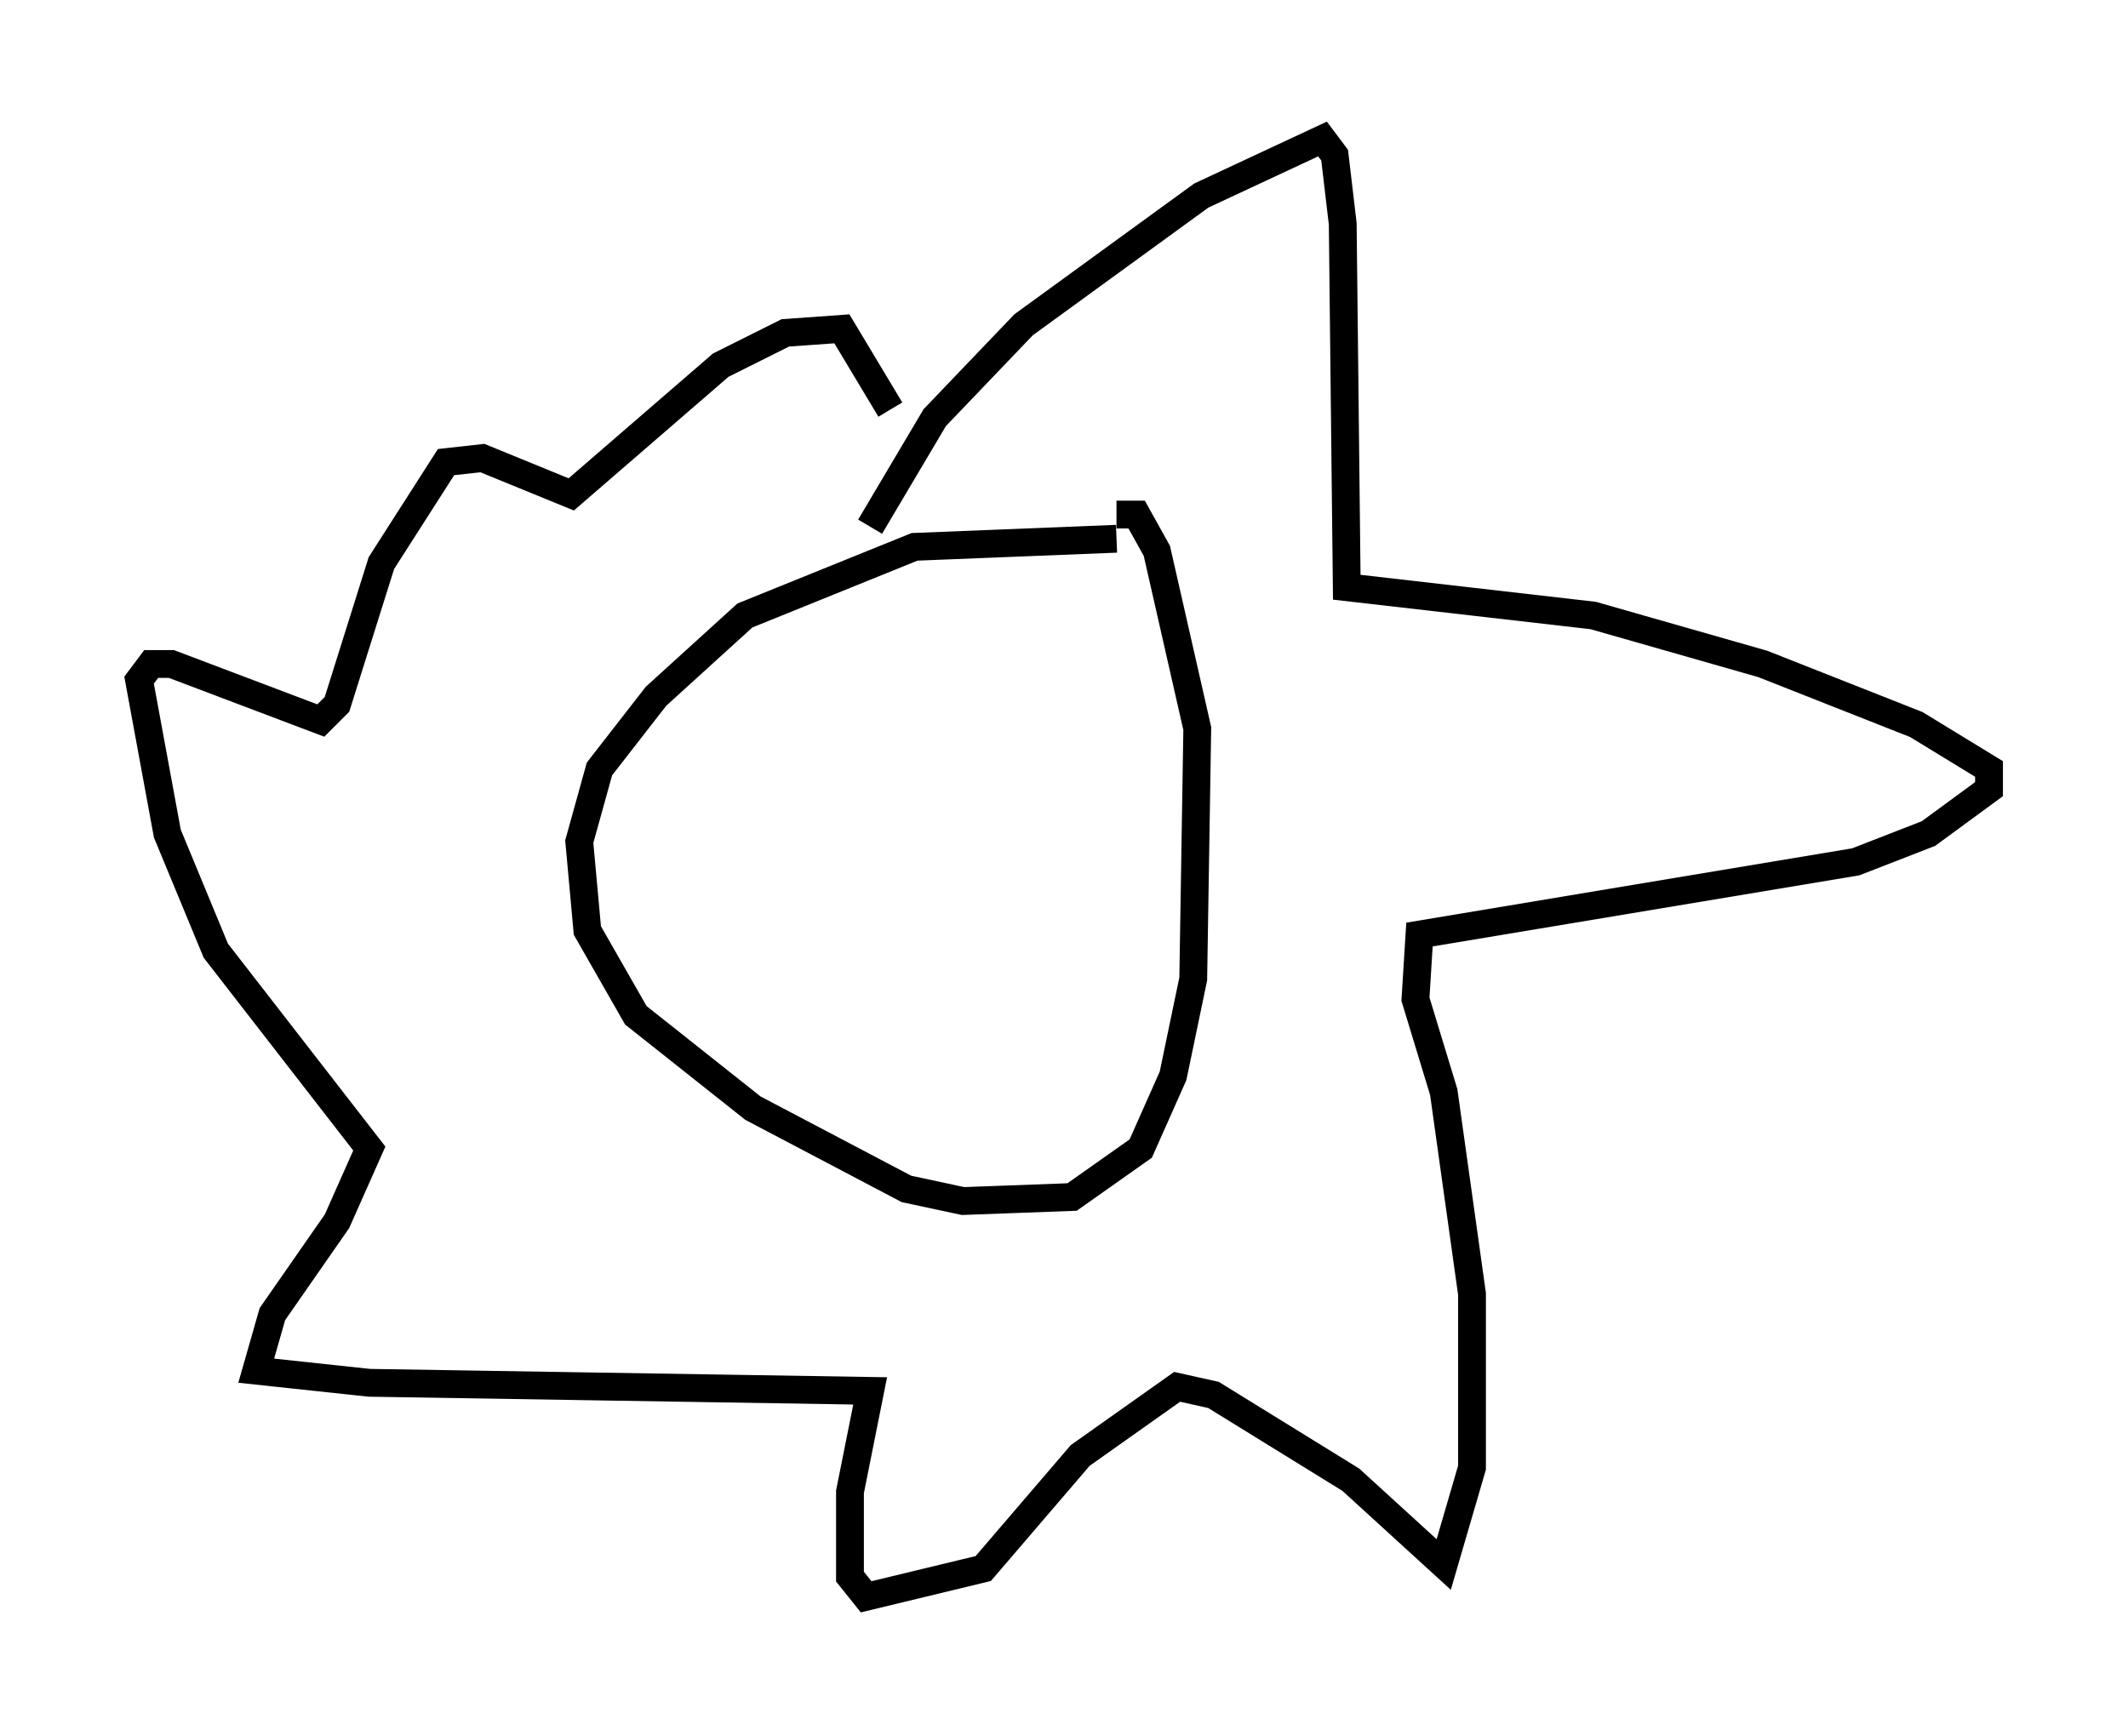 <?xml version="1.0" encoding="utf-8" ?>
<svg baseProfile="full" height="62.436" version="1.1" width="76.525" xmlns="http://www.w3.org/2000/svg" xmlns:ev="http://www.w3.org/2001/xml-events" xmlns:xlink="http://www.w3.org/1999/xlink"><defs /><rect fill="white" height="62.436" width="76.525" x="0" y="0" /><path d="M41.168, 19.67 m-1.017, -0.291 l-7.263, 0.291 -6.101, 2.469 l-3.196, 2.905 -2.034, 2.615 l-0.726, 2.615 0.291, 3.196 l1.743, 3.05 4.212, 3.341 l5.52, 2.905 2.034, 0.436 l3.922, -0.145 2.469, -1.743 l1.162, -2.615 0.726, -3.486 l0.145, -9.006 -1.453, -6.391 l-0.726, -1.307 -0.726, 0.0 m-8.86, 0.436 l2.324, -3.922 3.196, -3.341 l6.391, -4.648 4.358, -2.034 l0.436, 0.581 0.291, 2.469 l0.145, 13.073 8.86, 1.017 l6.101, 1.743 5.52, 2.179 l2.615, 1.598 0.0, 0.726 l-2.179, 1.598 -2.615, 1.017 l-15.687, 2.615 -0.145, 2.324 l1.017, 3.341 1.017, 7.263 l0.0, 6.246 -1.017, 3.486 l-3.341, -3.05 -4.939, -3.05 l-1.307, -0.291 -3.486, 2.469 l-3.486, 4.067 -4.212, 1.017 l-0.581, -0.726 0.0, -3.05 l0.726, -3.631 -18.011, -0.291 l-4.067, -0.436 0.581, -2.034 l2.324, -3.341 1.162, -2.615 l-5.52, -7.117 -1.743, -4.212 l-1.017, -5.52 0.436, -0.581 l0.726, 0.0 5.374, 2.034 l0.581, -0.581 1.598, -5.084 l2.324, -3.631 1.307, -0.145 l3.196, 1.307 5.374, -4.648 l2.324, -1.162 2.034, -0.145 l1.743, 2.905 " fill="none" stroke="black" stroke-width="1" /></svg>